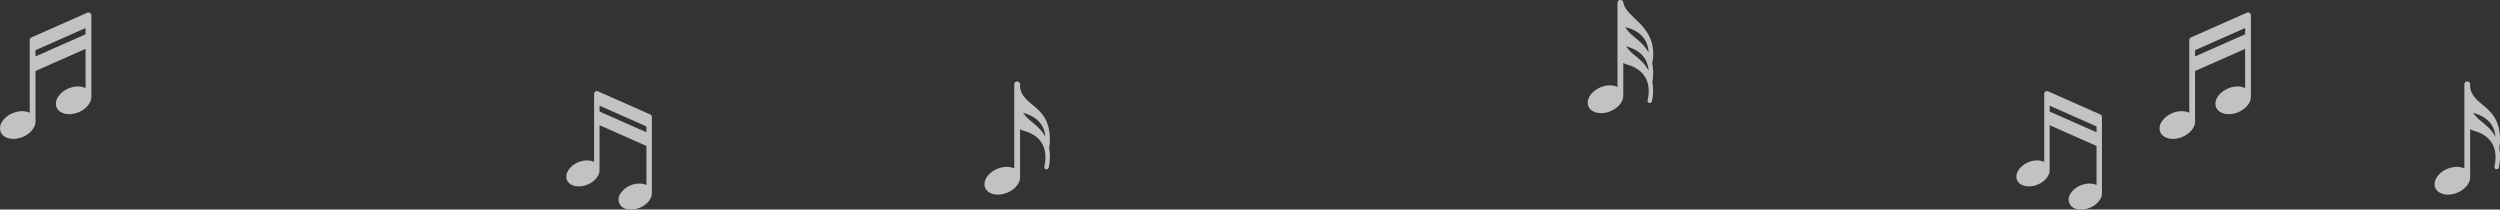 <svg xmlns="http://www.w3.org/2000/svg" width="1522.301" height="127.58" viewBox="0 0 1522.301 127.58">
  <rect x="0" y="0" width="1522.301" height="127.58" fill="#333333" stroke="none"/>
  <g id="Group_523" data-name="Group 523" transform="translate(-165.754 -799.209)" opacity="0.7">
    <path id="Path_373" data-name="Path 373" d="M1687.577,889.425a1.321,1.321,0,0,0,.1-.327,29.263,29.263,0,0,0,.362-4.076c.259-12.927-5.519-17.766-10.616-22.036-3.283-2.75-6.384-5.347-7.418-9.793q-.067-.291-.118-.576v-2.029a1.767,1.767,0,1,0-3.533,0V901.8c-2.77-1.372-6.66-1.311-10.3.19-5.733,2.366-9.05,7.556-7.394,11.569,1.1,2.669,4.13,4.156,7.722,4.156a15,15,0,0,0,5.679-1.169c4.684-1.933,7.9-5.839,7.822-9.493l0-29.186a11.765,11.765,0,0,0,2.346,1.021c9.3,2.56,13.8,8.815,13.021,18.088a26.633,26.633,0,0,1-.561,3.669,1.343,1.343,0,1,0,2.618.6,29.144,29.144,0,0,0,.623-4.046A27.677,27.677,0,0,0,1687.577,889.425Zm-2.289-6.887c-2.144-4.076-5.242-6.655-8.006-8.956a26.85,26.85,0,0,1-5.6-5.67c.2.072.381.133.553.18C1680.2,870.286,1684.686,875.266,1685.288,882.538Z" fill="#fff"/>
    <path id="Path_374" data-name="Path 374" d="M1172,848.615a32.286,32.286,0,0,0-.2-11.043,1.344,1.344,0,0,0,.2-.522c2.281-14.031-4.932-20.971-10.728-26.548-3.3-3.171-6.142-5.909-6.944-9.358-.022-.095-.043-.19-.062-.284l-.019-.059c-.008-.022-.015-.054-.025-.1a1.717,1.717,0,0,0-1.779-1.5,1.768,1.768,0,0,0-1.766,1.766v51.21c-2.771-1.372-6.66-1.311-10.3.191-5.733,2.365-9.05,7.555-7.394,11.568,1.1,2.67,4.13,4.157,7.722,4.156a15.016,15.016,0,0,0,5.679-1.168c4.684-1.933,7.9-5.839,7.822-9.494l0-19.917a11.706,11.706,0,0,0,2.346,1.02c10.42,2.869,14.962,10.8,12.46,21.757a1.343,1.343,0,1,0,2.618.6,29.145,29.145,0,0,0,.251-11.916A1.339,1.339,0,0,0,1172,848.615Zm-16.112-21.229c.238.091.461.166.668.223,8.014,2.207,12.507,7.24,13.069,14.6-2.144-4.087-5.248-6.67-8.016-8.975A26.055,26.055,0,0,1,1155.885,827.386Zm5.722-5.083c-2.451-2.041-4.777-3.977-6.2-6.681a8.268,8.268,0,0,0,1.146.422c8.223,2.264,12.73,7.538,13.1,15.294C1167.532,827.235,1164.524,824.731,1161.607,822.3Z" fill="#fff"/>
    <path id="Path_375" data-name="Path 375" d="M1444.648,868.891l-31.793-14.069-.315-.1a1.663,1.663,0,0,0-1.4.334,1.636,1.636,0,0,0-.613,1.28v41.478c-2.591-1.283-6.227-1.226-9.628.178-5.36,2.212-8.462,7.064-6.914,10.817s7.17,5,12.531,2.793c4.381-1.808,7.388-5.462,7.313-8.88l0-27.275,28.547,12.632V911.9c-2.59-1.283-6.227-1.225-9.628.178a13.09,13.09,0,0,0-6.029,4.787,5.958,5.958,0,0,0,3.995,9.682,10.974,10.974,0,0,0,2.329.242,14.073,14.073,0,0,0,5.321-1.1c4.38-1.808,7.387-5.46,7.314-8.876l0-46.391A1.639,1.639,0,0,0,1444.648,868.891Zm-2.27,7.309v3.563l-28.547-12.632v-3.563Zm-29.7-21.153Z" fill="#fff"/>
    <path id="Path_376" data-name="Path 376" d="M804.577,889.425a1.326,1.326,0,0,0,.1-.327,29.264,29.264,0,0,0,.362-4.076c.259-12.927-5.519-17.766-10.616-22.036-3.283-2.75-6.384-5.347-7.418-9.793-.045-.194-.084-.386-.118-.576v-2.029a1.766,1.766,0,1,0-3.533,0V901.8c-2.77-1.372-6.66-1.311-10.3.19-5.733,2.366-9.05,7.556-7.394,11.569,1.1,2.669,4.13,4.156,7.722,4.156a15,15,0,0,0,5.679-1.169c4.684-1.933,7.9-5.839,7.822-9.493l0-29.186a11.764,11.764,0,0,0,2.346,1.021c9.3,2.56,13.8,8.815,13.021,18.088a26.642,26.642,0,0,1-.561,3.669,1.343,1.343,0,1,0,2.618.6,29.135,29.135,0,0,0,.623-4.046A27.672,27.672,0,0,0,804.577,889.425Zm-2.289-6.887c-2.144-4.076-5.242-6.655-8.006-8.956a26.85,26.85,0,0,1-5.6-5.67c.2.072.381.133.553.18C797.2,870.286,801.686,875.266,802.288,882.538Z" fill="#fff"/>
    <path id="Path_377" data-name="Path 377" d="M561.648,868.891l-31.793-14.069-.315-.1a1.663,1.663,0,0,0-1.4.334,1.636,1.636,0,0,0-.613,1.28v41.478c-2.591-1.283-6.227-1.226-9.628.178-5.36,2.212-8.462,7.064-6.914,10.817s7.17,5,12.531,2.793c4.381-1.808,7.388-5.462,7.313-8.88l0-27.275,28.547,12.632V911.9c-2.59-1.283-6.227-1.225-9.628.178a13.089,13.089,0,0,0-6.029,4.787,5.958,5.958,0,0,0,3.995,9.682,10.972,10.972,0,0,0,2.329.242,14.074,14.074,0,0,0,5.321-1.1c4.38-1.808,7.387-5.46,7.314-8.876l0-46.391A1.64,1.64,0,0,0,561.648,868.891Zm-2.27,7.309v3.563l-28.547-12.632v-3.563Zm-29.7-21.153Z" fill="#fff"/>
    <path id="Path_378" data-name="Path 378" d="M1535.591,807.084a1.758,1.758,0,0,0-1.693-.145q-12.358,5.466-24.719,10.938l-9.247,4.092a1.761,1.761,0,0,0-1.084,1.628v44.287c-2.766-1.37-6.649-1.308-10.28.19a13.987,13.987,0,0,0-6.438,5.11,6.89,6.89,0,0,0-.944,6.439c1.1,2.665,4.124,4.15,7.71,4.15a14.961,14.961,0,0,0,5.668-1.167c4.68-1.931,7.891-5.834,7.809-9.484V842.447l30.482-13.487v23.882c-2.766-1.37-6.649-1.308-10.28.19-5.724,2.362-9.035,7.543-7.382,11.55s7.655,5.343,13.379,2.982c4.678-1.931,7.889-5.832,7.808-9.481q0-24.752,0-49.5A1.755,1.755,0,0,0,1535.591,807.084Zm-2.735,9.2v3.8l-30.481,13.488v-3.8Z" fill="#fff"/>
    <path id="Path_379" data-name="Path 379" d="M220.591,807.084a1.758,1.758,0,0,0-1.693-.145q-12.358,5.466-24.719,10.938l-9.247,4.092a1.761,1.761,0,0,0-1.084,1.628v44.287c-2.766-1.37-6.649-1.308-10.28.19a13.987,13.987,0,0,0-6.438,5.11,6.89,6.89,0,0,0-.944,6.439c1.1,2.665,4.124,4.15,7.71,4.15a14.961,14.961,0,0,0,5.668-1.167c4.68-1.931,7.891-5.834,7.809-9.484V842.447l30.482-13.487v23.882c-2.766-1.37-6.649-1.308-10.28.19-5.724,2.362-9.035,7.543-7.382,11.55s7.655,5.343,13.379,2.982c4.678-1.931,7.889-5.832,7.808-9.481q0-24.752,0-49.5A1.755,1.755,0,0,0,220.591,807.084Zm-2.735,9.2v3.8l-30.481,13.488v-3.8Z" fill="#fff"/>
  </g>
</svg>
